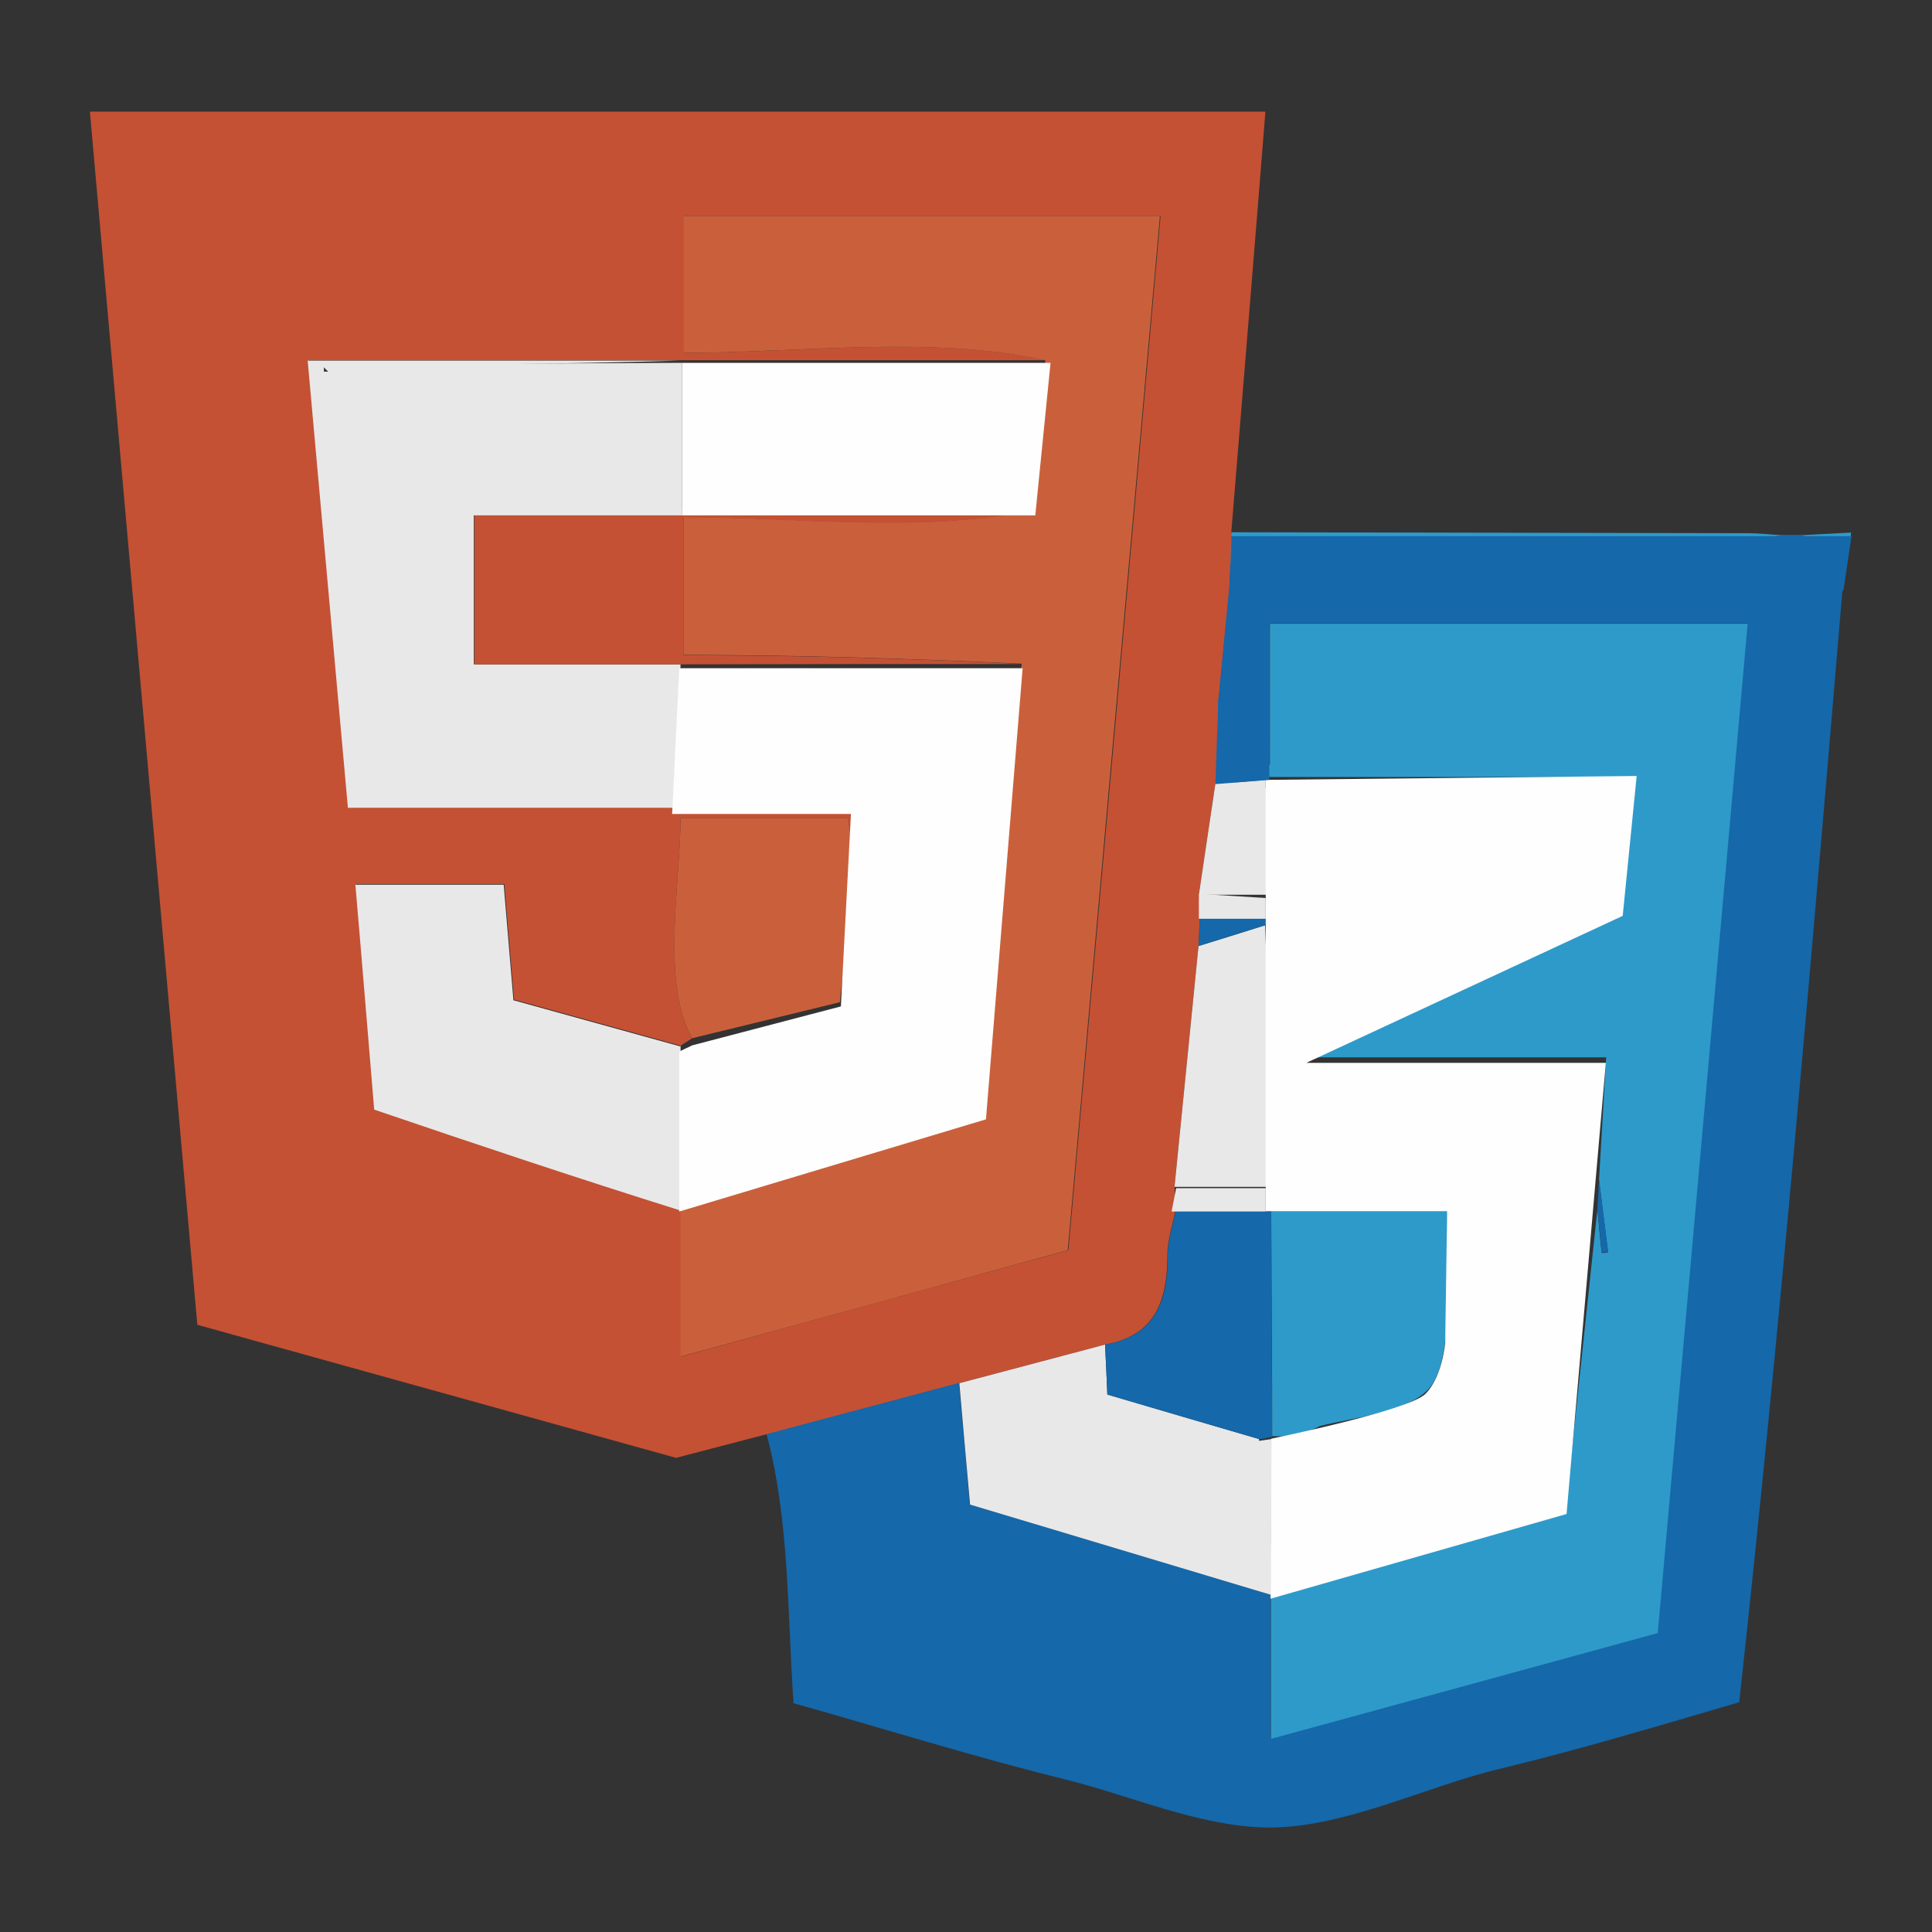 <?xml version="1.0" encoding="UTF-8"?>
<svg xmlns="http://www.w3.org/2000/svg" version="1.1" viewBox="0 0 595.3 595.3">
  <rect x="0" y="0" width="595.3" height="595.3" fill="#333333" stroke="none"/>
  <defs>
    <style>
      .cls-1 {
        fill: #ca603b;
      }

      .cls-2 {
        fill: #c45134;
      }

      .cls-3 {
        fill: #2e9aca;
      }

      .cls-4 {
        fill: #fefefe;
      }

      .cls-5 {
        fill: #1568a9;
      }

      .cls-6 {
        fill: #e9e8e8;
      }
    </style>
  </defs>
  <!-- Generator: Adobe Illustrator 28.7.5, SVG Export Plug-In . SVG Version: 1.2.0 Build 176)  -->
  <g>
    <g id="Layer_1">
      <g>
        <path class="cls-2" d="M236.3,441.9c-9.6,2.5-19.1,5-28,7.3-49.7-13.8-98.9-27.5-147.5-41-11.1-125.1-22-249-33.1-373.8h362.2c-3.4,43.2-7,86.3-10.5,129.5,0,3.2-.1,6.3-.2,9.5-.1,2.4-.2,4.8-.3,7.2-1,10.3-2,20.6-3,30.9-.2,1.6-.4,3.2-.5,4.8-.1,7.7-.2,15.4-.4,23.1,0,0-.3.6-.3.6-1.8,11.9-3.5,23.8-5.3,35.6.1,1.6.3,3.1.4,4.7-.2,3.7-.3,7.4-.5,11.1-2.5,24.7-4.9,49.5-7.4,74.2.1,2.3.3,4.5.4,6.8-.9,4.8-2.6,9.6-2.6,14.4,0,13.9-3.7,24.8-19.3,27.5-15,4-29.9,7.9-44.9,11.9-19.7,5.3-39.5,10.5-59.2,15.8ZM211.6,248.9c1.9,0,3.7,0,5.6,0h47.2c-.4,6-.7,10.6-1,15.1-.7-3.9-1.4-7.8-2.2-11.9h-51.5c0,19.2-6.1,51.3,3.6,67.8-1.2.8-2.4,1.5-3.6,2.3-17.3-4.8-34.7-9.6-51.3-14.2-1.1-13.3-2.1-24.8-3-35.6h-45.7c2,24.3,4,47.9,5.8,69.3,31.4,10.7,62.7,21.2,94.4,31.1v45.2c41.2-11.4,80.2-22.1,119.3-32.8,9.5-106.4,19-212.5,28.4-318.6h-146.7v42.1c35.6,0,76.6-5.4,111.4,2.3-37.5,0-74.9,0-112.4,0h-114.8c4.2,46.6,8.3,92.1,12.4,137.8,34,0,67.4,0,100.7,0,1.2,0,2.5,0,3.7,0Z"/>
        <path class="cls-5" d="M375.3,216.4c.2-1.6.4-3.2.5-4.8,1-10.3,2-20.6,3-31,.1-2.4.2-4.8.3-7.2,1.6-2.2,3.1-4.5,4.8-6.9,53.6,0,112.1,6.7,164.9-1.7,2,0,4.1,0,6.1,0,4,1,8,2,13,3.2v11.6c-9.7,115.1-19.4,230-32,344.9-24.6,7.2-49.1,14.6-74.1,20.6-22.9,5.5-48.4,18.5-72,18-20.8-.5-41.9-10-61.9-14.9-28-6.9-55.6-15.6-83.4-23.4-1.9-27.4-1.2-56.3-8.3-82.9,19.8-5.3,39.5-10.5,59.3-15.8,1.1,12.7,2.3,25.3,3.3,37.4,31.3,9.4,62,18.6,92.7,27.8v44.4c41.3-11.3,80.5-22,119.2-32.6,9.3-104.2,18.5-207.3,27.7-311h-147.2v43.4h-14.3c-.6-6.9-1.2-13.1-1.7-19.2Z"/>
        <path class="cls-3" d="M548.9,164.9c-52.8,8.5-111.3,1.7-164.9,1.7-1.7,2.4-3.2,4.7-4.8,6.9,0-3.2.1-6.4.2-9.5,53.1.1,106.2.2,159.3.3,3.4,0,6.8.4,10.2.6Z"/>
        <path class="cls-3" d="M568,179.7v-11.6c-5-1.2-9-2.2-13-3.2,4.5-.2,9-.5,15.4-.8-.9,6-1.6,10.8-2.4,15.7Z"/>
        <path class="cls-1" d="M322.1,111c-34.8-7.7-75.8-2.3-111.4-2.3v-42.1h146.7c-9.5,106.1-18.9,212.1-28.4,318.6-39.1,10.8-78,21.5-119.3,32.8v-45.2c1.4-1.7,2.9-3.4,4.3-5.2,29.8-8.2,59.7-16.5,89.5-24.7,1.4-16.2,2.7-32.4,4.1-48.6.4-8.7.5-17.4,1.3-26,1.8-21.3,3.9-42.5,5.9-63.8-34.8-1.6-69.3-2.7-104.1-2.7v-42.5c34.5,0,74,5.1,107.7-2.3,1.2-15.4,2.5-30.7,3.7-46.1Z"/>
        <path class="cls-3" d="M375.3,216.4c.5,6.1,1.1,12.2,1.7,19.2h14.3v-43.4h147.2c-9.2,103.7-18.4,206.8-27.7,311-38.6,10.6-77.9,21.3-119.2,32.6,0-15,0-29.7,0-44.4,3.1-2,6.2-3.9,9.3-5.9,27.2-6.8,54.3-13.5,81.5-20.3,3.4-31.9,6.6-62.2,9.8-92.6.4,4.5.8,9,1.3,13.5.7,0,1.3-.1,2-.2-.9-7.5-1.9-14.9-2.8-22.4.7-12.2,1.4-24.3,2.2-37.7h-101.8c14.4-6.4,28.9-12.4,43.4-18.5,20.1-8.6,40.3-17.3,60.4-25.9.6,0,1.2-.3,1.6-.8.4-.4.8-.8,1.2-1.2,1.4-13.3,2.9-26.5,4.3-40h-129.1c.1-7.7.2-15.4.4-23.1Z"/>
        <path class="cls-6" d="M207.9,248.9h-100.7c-4.1-45.7-8.2-91.2-12.4-137.8h114.8c-36.6,1.1-73.2,1.4-109.8,1.4,0,.7,0,1.3,0,2h109v40.6c-20.9,0-42.2-1.5-62.8,2.1v47.5h63.7c-.6,14.7-1.2,29.5-1.9,44.2Z"/>
        <path class="cls-6" d="M209.7,322.3v44.5c.8.2,2.6.6,4.3,1-1.4,1.7-2.9,3.4-4.3,5.2-31.6-9.9-63-20.4-94.4-31.1-1.8-21.4-3.7-45-5.8-69.3h45.7c.9,10.8,1.9,22.3,3,35.6,16.7,4.6,34,9.4,51.3,14.2Z"/>
        <path class="cls-6" d="M387.9,443.4c1.7,14.4,3.3,28.8,5,43.5.9-.2,4.5-.8,8-1.4-3.1,2-6.2,3.9-9.3,5.9-30.7-9.2-61.4-18.4-92.7-27.8-1.1-12.1-2.2-24.8-3.3-37.4,15-4,29.9-7.9,44.9-11.9.3,5.5.5,11,.7,15.4,16.3,4.8,31.5,9.3,46.7,13.7Z"/>
        <path class="cls-1" d="M263.4,264c-1.5,14.9-3.1,29.8-4.6,44.8-16,3.9-30.8,7.5-45.5,11.1-9.7-16.6-3.6-48.6-3.6-67.8h51.5c.7,4.1,1.5,8,2.2,11.9Z"/>
        <path class="cls-5" d="M387.9,443.4c-15.2-4.5-30.4-8.9-46.7-13.7-.2-4.4-.4-9.9-.7-15.4,15.6-2.7,19.4-13.6,19.3-27.5,0-4.8,1.7-9.6,2.6-14.4,9.8.2,19.6.4,29.3.7,0,23.2.2,46.4.3,69.6-1.4.3-2.8.6-4.1.8Z"/>
        <path class="cls-6" d="M389.8,285.1c1.1,26.9,1.8,53.7,1.8,80.6-10.6,0-20.1,0-29.7,0,2.5-24.7,4.9-49.5,7.4-74.2,6.8-2.1,13.6-4.2,20.5-6.4Z"/>
        <path class="cls-6" d="M374.7,240c5,.9,10.1,1.9,16,3v32.7c-7.3,0-14.3,0-21.3,0,1.8-11.9,3.5-23.8,5.3-35.6Z"/>
        <path class="cls-5" d="M389.8,285.1c-6.8,2.1-13.6,4.2-20.5,6.4.2-3.7.3-7.4.5-11.1,7.1,0,14.2,0,22.1,0-.8,1.8-1.5,3.3-2.1,4.7Z"/>
        <path class="cls-3" d="M378.9,180.7c-1,10.3-2,20.6-3,31,1-10.3,2-20.6,3-31Z"/>
        <path class="cls-6" d="M211.6,248.9c1.9,0,3.7,0,5.6,0-1.9,0-3.7,0-5.6,0Z"/>
        <path class="cls-2" d="M146.1,157.1c57.4,0,114.9,0,172.3,0-33.7,7.4-73.2,2.3-107.7,2.3v42.5c34.8,0,69.3,1,104.1,2.7-35,0-69.9,0-104.9.1h-63.7v-47.5Z"/>
        <path class="cls-2" d="M303.5,343c1.4-16.2,2.7-32.4,4.1-48.6-1.4,16.2-2.7,32.4-4.1,48.6Z"/>
        <path class="cls-6" d="M436.5,307.3c-1.9-2.5-3.8-5-7.2-9.4-3.2,1-8.3,2.5-13.3,4h0c-.6-1.2-1.3-2.5-1.9-3.8h0c-.6-4.7-1.2-9.4-2.3-17.8h75.7c-.2-.8-.4-1.7-.6-2.5,3.3,1.2,6.6,2.5,10,3.7-20.1,8.6-40.3,17.3-60.4,25.9Z"/>
        <path class="cls-5" d="M492.2,372.5c.2-3,.3-6,.5-9.1.9,7.5,1.9,14.9,2.8,22.4-.7,0-1.3.1-2,.2-.4-4.5-.8-9-1.3-13.5Z"/>
        <path class="cls-6" d="M498.5,280.6c.2-.6.6-1,1.2-1.2-.4.4-.8.8-1.2,1.2Z"/>
        <path class="cls-3" d="M392,442.6c0-23.2-.2-46.4-.3-69.6,17.7,0,35.3,0,54.4,0-1.1,13.9,2.4,40.8-4.3,52.8-5.3,9.4-25.5,11-35.1,13.6-2.5,1.1-5,2.2-7.5,3.2-2.4,0-4.8,0-7.2-.1Z"/>
        <path class="cls-6" d="M416,301.8c-.8,2.2-1.6,4.3-2.7,7.4-2-2.1-3.2-3.4-4.7-5.1,2-2.2,3.8-4.1,5.6-6.1,0,0,0,0,0,0,.6,1.3,1.3,2.5,1.9,3.8,0,0,0,0,0,0Z"/>
        <path class="cls-6" d="M399.2,442.7c2.5-1.1,5-2.2,7.5-3.2-2.5,1.1-5,2.2-7.5,3.2Z"/>
        <path class="cls-6" d="M497.2,276v-2.7c.3,0,.5,0,.8,0v2.7c-.3,0-.5,0-.8,0Z"/>
      </g>
      <polygon class="cls-4" points="209.3 205.9 315.1 205.9 303.8 344.9 209.3 373.3 209.3 324 213.3 322.1 259.1 310.1 262.2 250.8 207.1 250.8 209.3 205.9"/>
      <polygon class="cls-4" points="210.2 158.8 319 158.8 323.7 111.8 210.2 111.8 210.2 158.8"/>
      <path class="cls-4" d="M390,240.3v132.9h55.9l-.6,40.6s-.9,10.6-6.1,15.7c-5.3,5.2-47.5,13.8-47.5,13.8l-.2,49.3,91.2-26.1,12.1-139h-92.3l97.5-45.3,4.3-43.1"/>
      <polygon class="cls-6" points="362.4 366.1 361 373.3 390 373.3 390 366.1 362.4 366.1"/>
      <polygon class="cls-6" points="369.4 275.5 369.4 283.1 390 283.1 390 276.7 370.8 275.5 369.4 275.5"/>
      <polygon class="cls-6" points="375.5 241.5 374 244.4 390 244.4 390 240.3 375.5 241.5"/>
      <path class="cls-6" d="M423.7,211"/>
      <polyline class="cls-6" points="145.6 158.8 210.2 158.8 210.2 111.8 98.9 112.3"/>
      <polyline class="cls-6" points="387.7 444 391.8 443.4 391.6 492.7"/>
      <path class="cls-5" d="M391.1,236.7v3.6l-16.6,1.3s.8-23.5.8-23.6,4-38.2,4-38.2v-5c0,0,.1-9.6.1-9.6h191.1c0,0-2.5,16.8-2.5,16.8,0,0-85.6,6.5-85.2,6.3s-71.4-3.4-71.4-3.4l-22.2,5.2,2,3.3"/>
    </g>
  </g>
</svg>